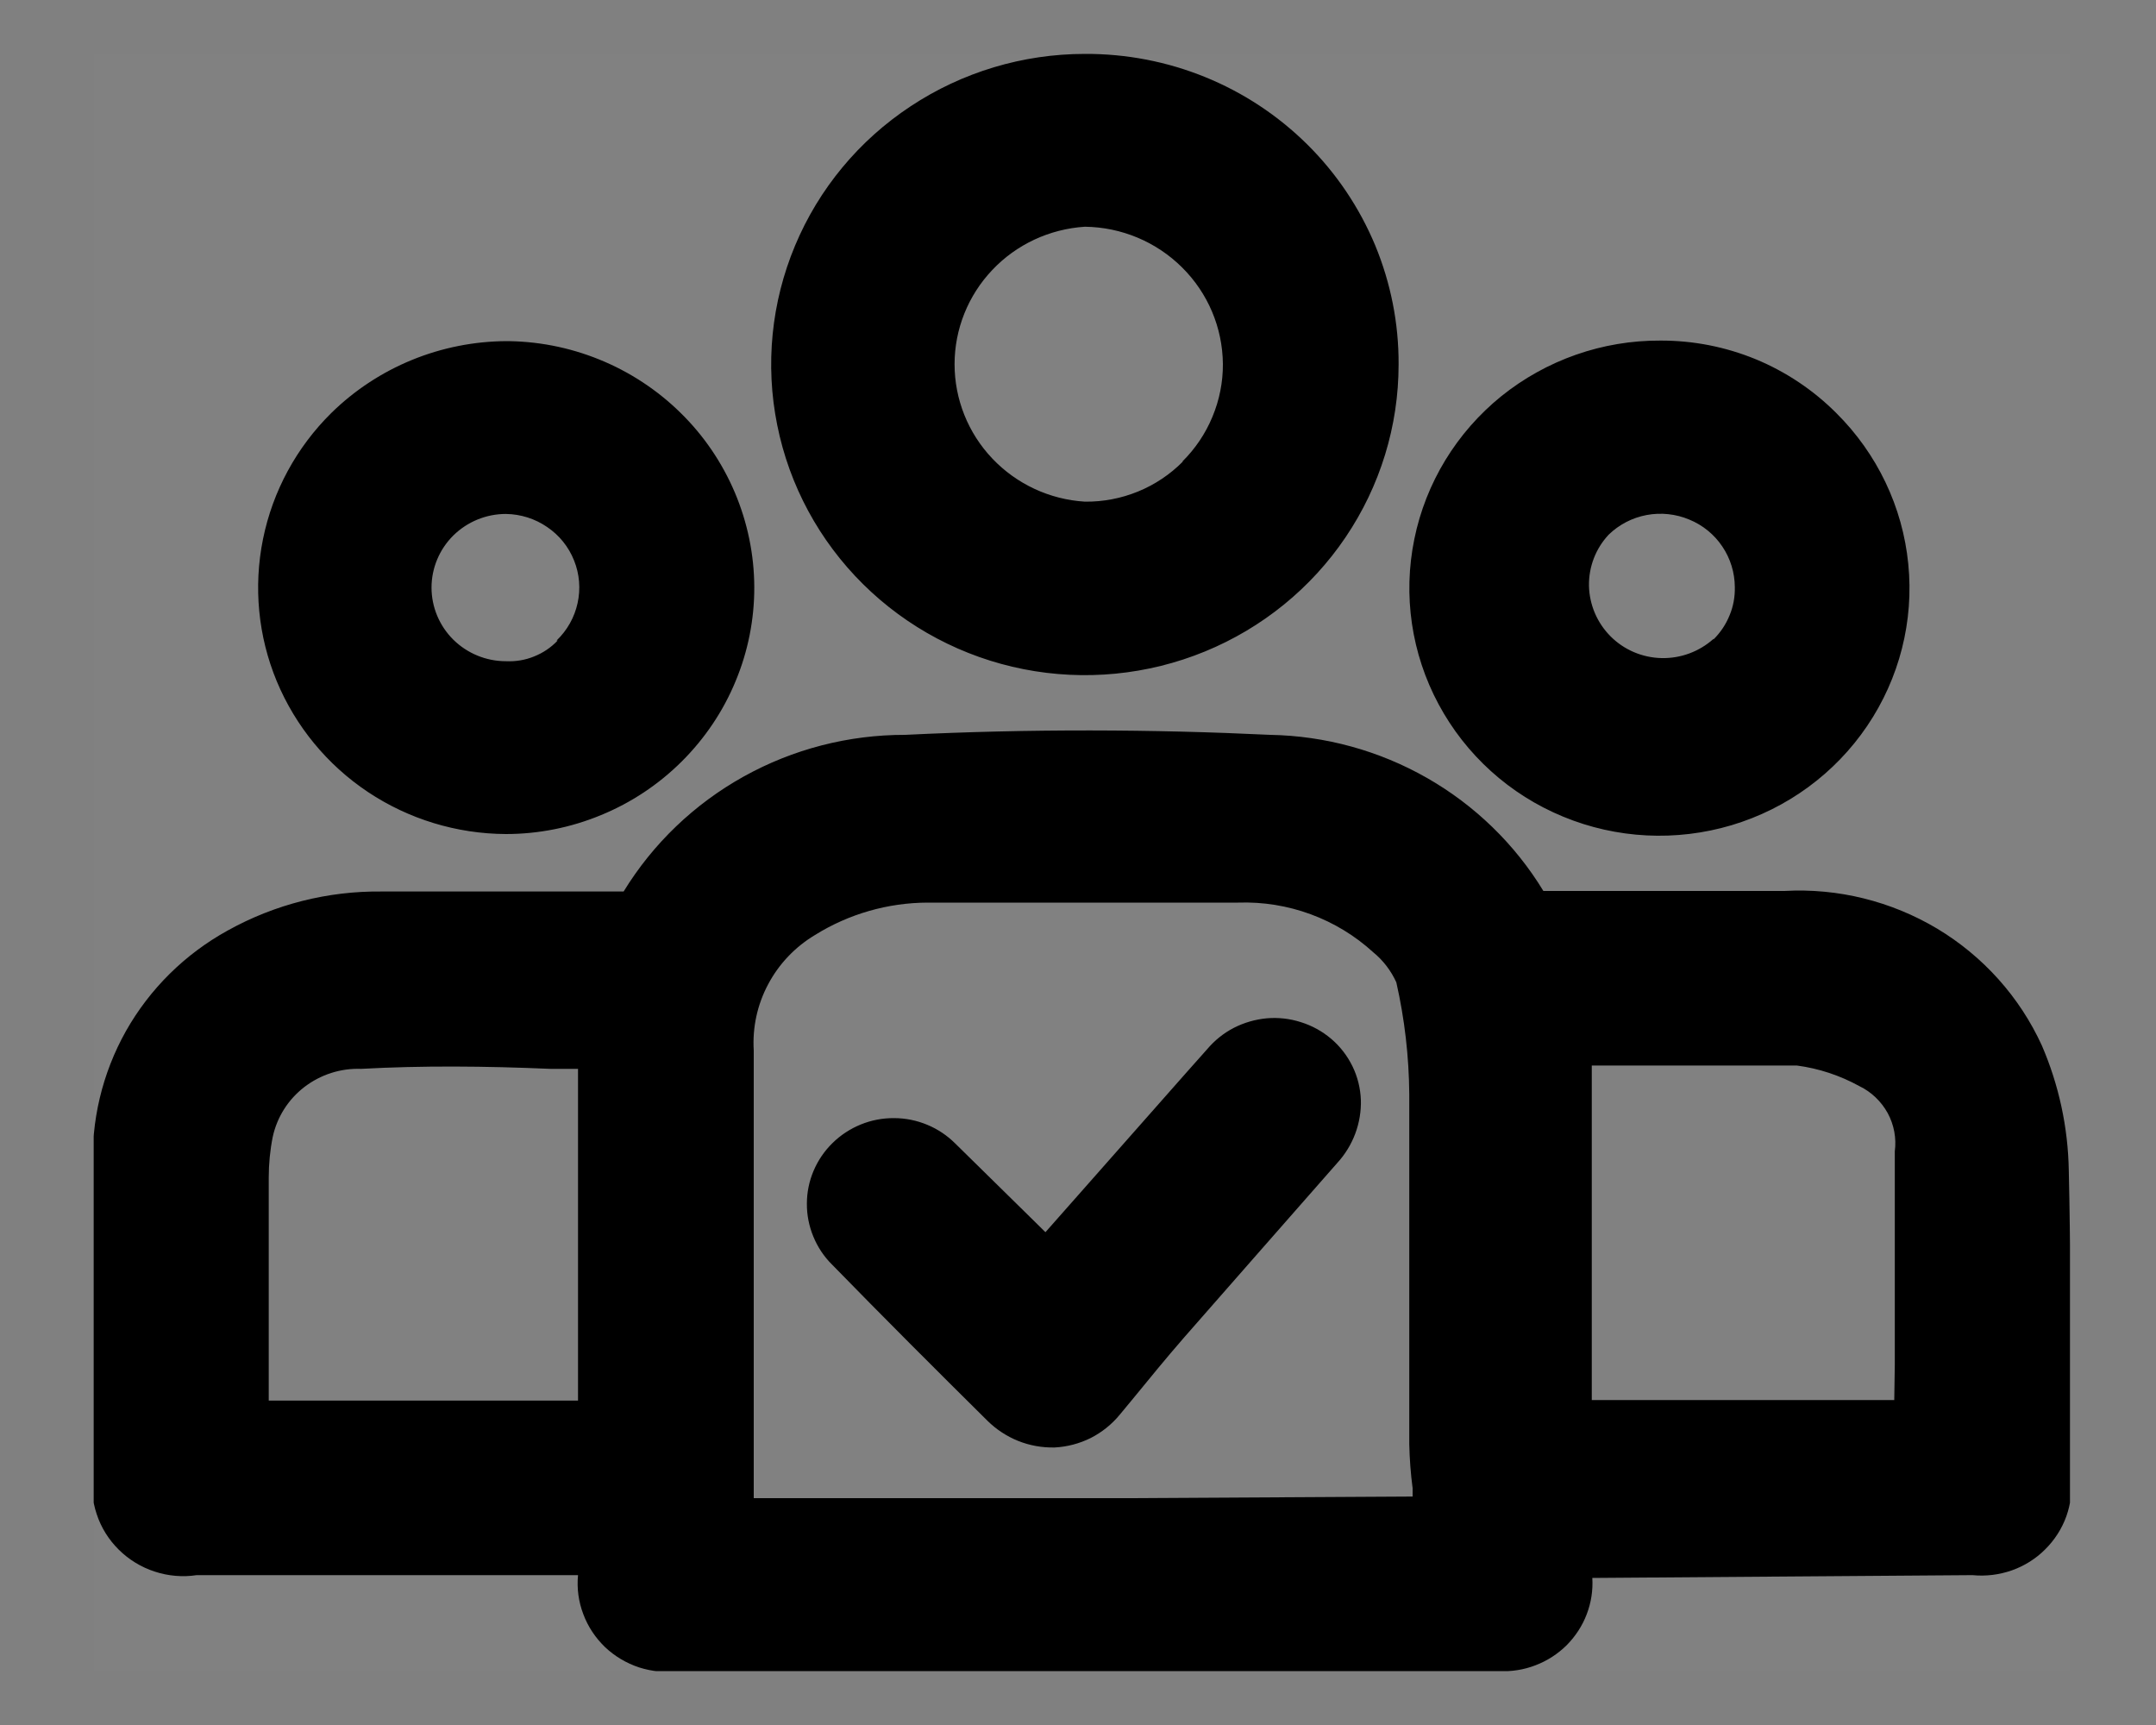 <svg width="20" height="16" viewBox="0 0 20 16" fill="none" xmlns="http://www.w3.org/2000/svg">
<rect x="0" y="0" width="20" height="16" fill="#808080" stroke="none"/>
<g id="Frame" clip-path="url(#clip0_135_927)">
<rect width="18.333" height="15" transform="translate(0.869 0.5)" fill="white" fill-opacity="0.01"/>
<path id="Vector" d="M19.191 10.855C19.184 10.457 19.099 10.063 18.941 9.697C18.735 9.247 18.397 8.87 17.971 8.614C17.544 8.359 17.05 8.236 16.553 8.264C16.072 8.264 15.591 8.264 15.111 8.264H14.317C14.053 7.83 13.681 7.469 13.238 7.216C12.795 6.963 12.294 6.825 11.783 6.816C10.696 6.764 9.557 6.759 8.397 6.816C7.872 6.815 7.356 6.948 6.898 7.203C6.441 7.457 6.057 7.825 5.785 8.269H3.543C3.042 8.263 2.549 8.388 2.112 8.631C1.716 8.849 1.389 9.172 1.168 9.564C0.948 9.956 0.842 10.402 0.863 10.85C0.863 11.491 0.863 12.128 0.863 12.769V13.659C0.844 13.788 0.855 13.92 0.897 14.044C0.938 14.169 1.008 14.281 1.102 14.374C1.195 14.466 1.309 14.536 1.435 14.577C1.56 14.618 1.694 14.63 1.824 14.61H5.362C5.35 14.733 5.367 14.857 5.411 14.972C5.454 15.088 5.524 15.192 5.613 15.278C5.703 15.363 5.811 15.427 5.929 15.466C6.048 15.504 6.173 15.516 6.297 15.5H10.424C10.879 15.5 11.182 15.5 11.386 15.5C11.514 15.507 11.643 15.507 11.772 15.5H13.904C14.02 15.506 14.136 15.488 14.244 15.446C14.352 15.405 14.451 15.341 14.533 15.26C14.614 15.178 14.678 15.081 14.719 14.973C14.76 14.866 14.778 14.751 14.771 14.636L18.298 14.61C18.421 14.622 18.545 14.607 18.662 14.566C18.778 14.525 18.884 14.459 18.971 14.372C19.059 14.285 19.126 14.181 19.168 14.065C19.209 13.95 19.224 13.827 19.212 13.705V12.95C19.207 12.257 19.207 11.548 19.191 10.855ZM5.362 12.991H2.493V10.922C2.493 10.796 2.505 10.669 2.53 10.545C2.57 10.361 2.674 10.197 2.824 10.082C2.974 9.967 3.16 9.907 3.35 9.914C3.914 9.883 4.5 9.888 5.106 9.914H5.362V12.991ZM10.461 13.896H10.288H6.992V12.417C6.992 11.528 6.992 10.633 6.992 9.743C6.979 9.53 7.025 9.318 7.126 9.129C7.226 8.94 7.377 8.782 7.561 8.672C7.874 8.477 8.236 8.373 8.606 8.372C9.531 8.372 10.513 8.372 11.485 8.372C11.948 8.356 12.399 8.522 12.739 8.833C12.831 8.908 12.904 9.004 12.953 9.112C13.03 9.452 13.07 9.799 13.073 10.147C13.073 10.814 13.073 11.486 13.073 12.159V13.395C13.076 13.531 13.086 13.668 13.104 13.803C13.104 13.803 13.104 13.855 13.104 13.881L10.461 13.896ZM17.572 12.986H14.766V9.883H15.017C15.539 9.883 16.124 9.883 16.668 9.883C16.872 9.91 17.068 9.975 17.248 10.074C17.36 10.128 17.451 10.216 17.511 10.324C17.57 10.433 17.593 10.557 17.577 10.679C17.577 11.331 17.577 11.988 17.577 12.655L17.572 12.986ZM10.064 0.5C9.488 0.5 8.926 0.669 8.447 0.986C7.968 1.302 7.595 1.752 7.375 2.279C7.155 2.805 7.097 3.384 7.21 3.943C7.322 4.502 7.599 5.015 8.006 5.418C8.413 5.821 8.932 6.096 9.496 6.207C10.06 6.318 10.646 6.261 11.177 6.043C11.709 5.825 12.164 5.455 12.483 4.982C12.803 4.508 12.974 3.951 12.974 3.381C12.976 3.002 12.902 2.627 12.757 2.276C12.611 1.926 12.397 1.607 12.126 1.339C11.855 1.071 11.534 0.859 11.18 0.715C10.826 0.571 10.447 0.498 10.064 0.5V0.5ZM10.973 4.281C10.854 4.401 10.713 4.495 10.557 4.559C10.4 4.623 10.233 4.655 10.064 4.653V4.653C9.736 4.633 9.429 4.489 9.205 4.253C8.98 4.016 8.855 3.703 8.855 3.378C8.855 3.054 8.98 2.741 9.205 2.504C9.429 2.267 9.736 2.124 10.064 2.103C10.403 2.107 10.727 2.243 10.966 2.481C11.206 2.719 11.341 3.04 11.344 3.376C11.345 3.544 11.312 3.71 11.247 3.866C11.183 4.021 11.088 4.162 10.968 4.281H10.973ZM4.703 3.164C4.092 3.166 3.507 3.405 3.073 3.831C2.75 4.15 2.53 4.556 2.44 4.999C2.35 5.442 2.394 5.901 2.567 6.318C2.741 6.736 3.035 7.094 3.413 7.346C3.791 7.598 4.237 7.734 4.693 7.736V7.736C4.996 7.736 5.296 7.676 5.576 7.56C5.856 7.445 6.11 7.276 6.324 7.063C6.538 6.85 6.708 6.598 6.823 6.32C6.939 6.042 6.998 5.745 6.997 5.445C6.996 5.144 6.934 4.846 6.817 4.569C6.699 4.291 6.528 4.039 6.312 3.828C6.096 3.616 5.84 3.448 5.558 3.334C5.277 3.22 4.976 3.162 4.672 3.164H4.703ZM5.173 5.941C5.112 6.006 5.037 6.056 4.954 6.089C4.871 6.123 4.782 6.137 4.693 6.133C4.51 6.133 4.335 6.061 4.205 5.933C4.076 5.805 4.003 5.631 4.003 5.45C4.003 5.269 4.076 5.095 4.205 4.967C4.335 4.839 4.51 4.767 4.693 4.767V4.767C4.83 4.769 4.963 4.811 5.075 4.888C5.188 4.964 5.275 5.072 5.325 5.198C5.376 5.324 5.387 5.462 5.358 5.594C5.329 5.727 5.261 5.847 5.163 5.941H5.173ZM17.034 3.831C16.82 3.617 16.567 3.448 16.287 3.332C16.007 3.217 15.707 3.158 15.403 3.159C14.866 3.156 14.345 3.339 13.928 3.674C13.512 4.01 13.226 4.479 13.12 5C13.013 5.521 13.093 6.063 13.345 6.532C13.597 7.002 14.005 7.371 14.501 7.575C14.997 7.78 15.549 7.807 16.063 7.654C16.578 7.5 17.022 7.175 17.321 6.733C17.62 6.291 17.755 5.76 17.702 5.231C17.65 4.702 17.413 4.207 17.034 3.831V3.831ZM15.895 5.926C15.763 6.044 15.591 6.108 15.413 6.104C15.235 6.1 15.066 6.028 14.941 5.903C14.816 5.778 14.744 5.61 14.74 5.434C14.737 5.258 14.802 5.088 14.923 4.959C15.02 4.865 15.142 4.802 15.275 4.777C15.408 4.752 15.546 4.767 15.67 4.819C15.795 4.87 15.902 4.957 15.977 5.069C16.052 5.18 16.092 5.311 16.093 5.445C16.095 5.535 16.079 5.625 16.044 5.708C16.01 5.792 15.959 5.868 15.895 5.931V5.926ZM12.624 10.198C12.631 10.416 12.552 10.627 12.404 10.788L11.668 11.626L10.983 12.407C10.821 12.593 10.665 12.784 10.508 12.976L10.388 13.121C10.314 13.211 10.222 13.285 10.118 13.338C10.013 13.39 9.899 13.42 9.782 13.426V13.426C9.666 13.428 9.552 13.408 9.445 13.365C9.338 13.322 9.241 13.258 9.16 13.178C8.679 12.702 8.193 12.216 7.718 11.729C7.643 11.655 7.585 11.567 7.545 11.47C7.505 11.373 7.484 11.269 7.485 11.164C7.485 11.06 7.506 10.956 7.547 10.86C7.588 10.763 7.648 10.675 7.723 10.602C7.798 10.528 7.887 10.47 7.985 10.43C8.083 10.39 8.188 10.37 8.294 10.371C8.399 10.371 8.504 10.392 8.602 10.433C8.699 10.473 8.788 10.533 8.862 10.607L9.562 11.295L9.698 11.429L11.004 9.95L11.197 9.733C11.266 9.651 11.35 9.583 11.445 9.534C11.54 9.485 11.645 9.455 11.752 9.445C11.858 9.436 11.966 9.448 12.068 9.481C12.171 9.513 12.265 9.565 12.347 9.634C12.431 9.705 12.498 9.792 12.546 9.89C12.594 9.988 12.62 10.095 12.624 10.203V10.198Z" fill="black"/>
</g>
<defs>
<clipPath id="clip0_135_927">
<rect width="18.333" height="15" fill="white" transform="translate(0.869 0.5)"/>
</clipPath>
</defs>
</svg>
